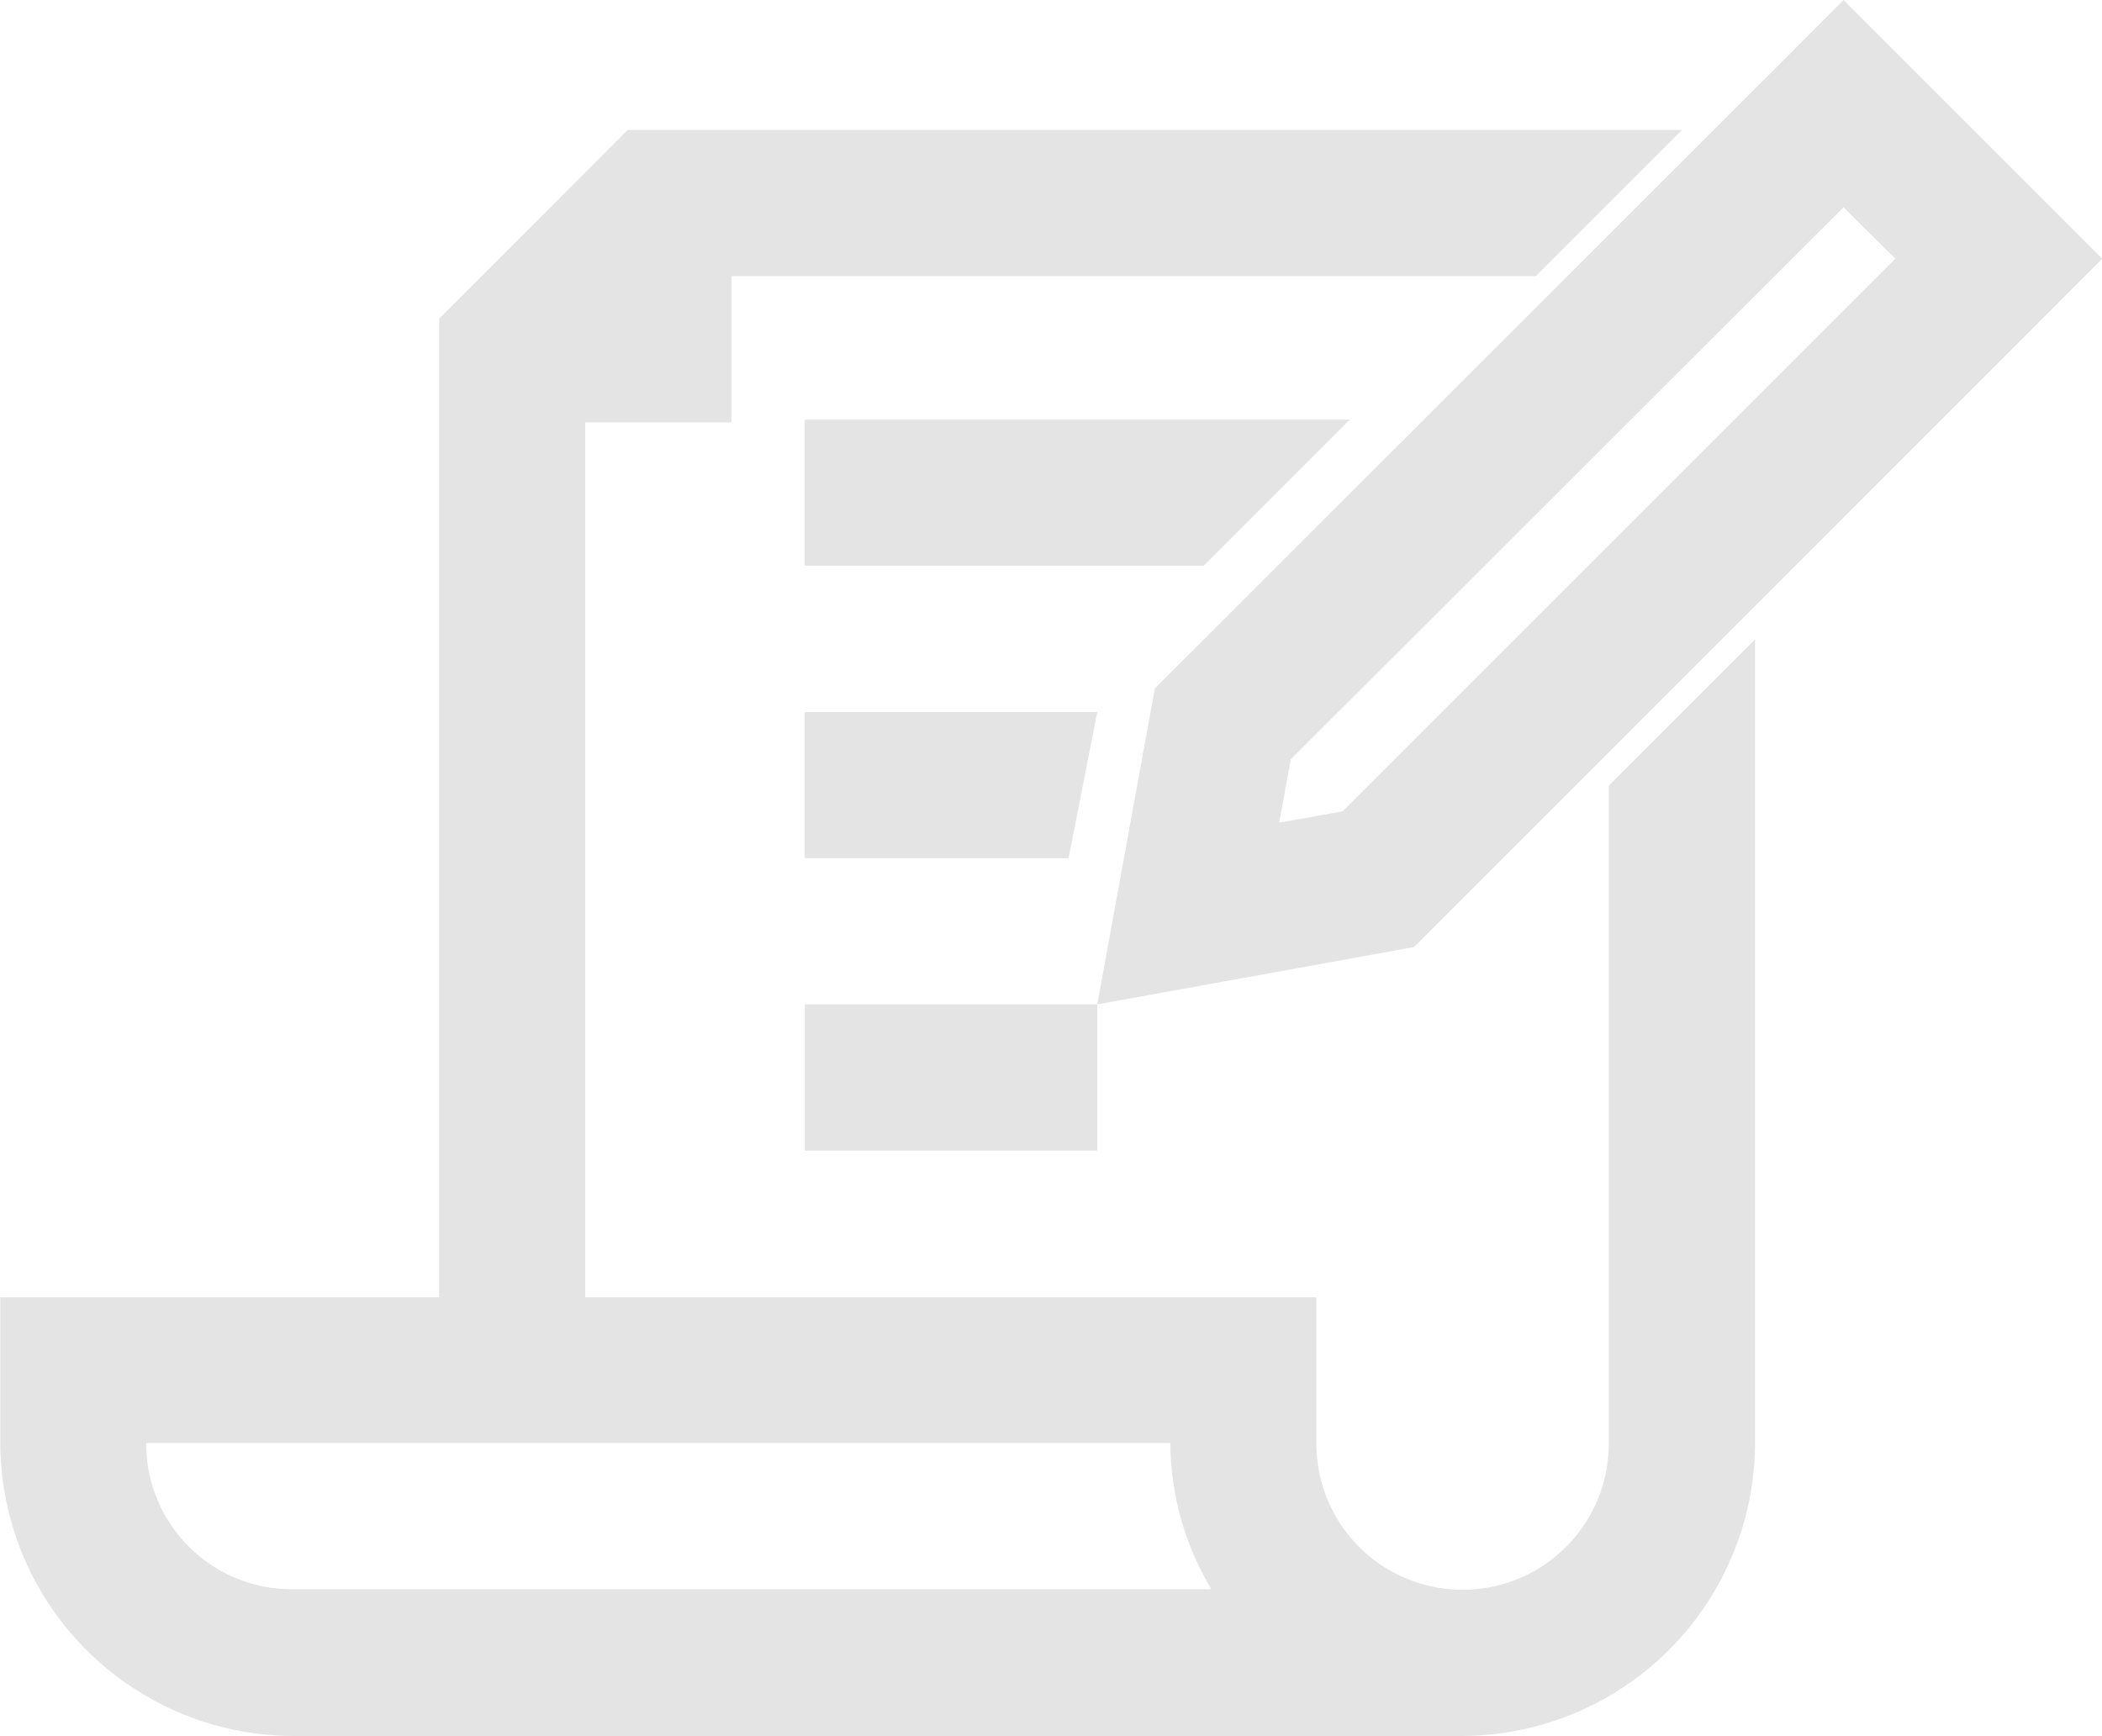 <svg xmlns="http://www.w3.org/2000/svg" width="22.999" height="19" viewBox="0 0 22.999 19">
  <g id="noun-create-mail-2111084" transform="translate(-0.529 -1.128)">
    <g id="Group_1515" transform="translate(0.529 1.128)">
      <path id="Path_1110" d="M20.7,1.128,20.13,1.7,13.165,8.661l-.63,3.458h-3.2v1.6h3.2v-1.6L16,11.492l7.531-7.533ZM7.4,2.547,6.367,3.582,5.334,4.615V15.325H.532v1.6h0a3.216,3.216,0,0,0,3.2,3.2h12.8a3.216,3.216,0,0,0,3.2-3.2v-8.8l-1.6,1.6v7.2a1.6,1.6,0,1,1-3.2,0v-1.6h-8V5.75h1.6v-1.6h8.8l1.6-1.6H7.4Zm13.3.85.567.561-6.049,6.049-.692.123.125-.691ZM9.334,5.719v1.6H13.7l1.6-1.6Zm0,3.2v1.6h2.887l.314-1.6Zm-7.2,8h11.2a3.158,3.158,0,0,0,.449,1.6H3.732A1.591,1.591,0,0,1,2.129,16.924Z" transform="translate(-0.529 -1.128)" fill="#e4e4e4"/>
    </g>
  </g>
</svg>
